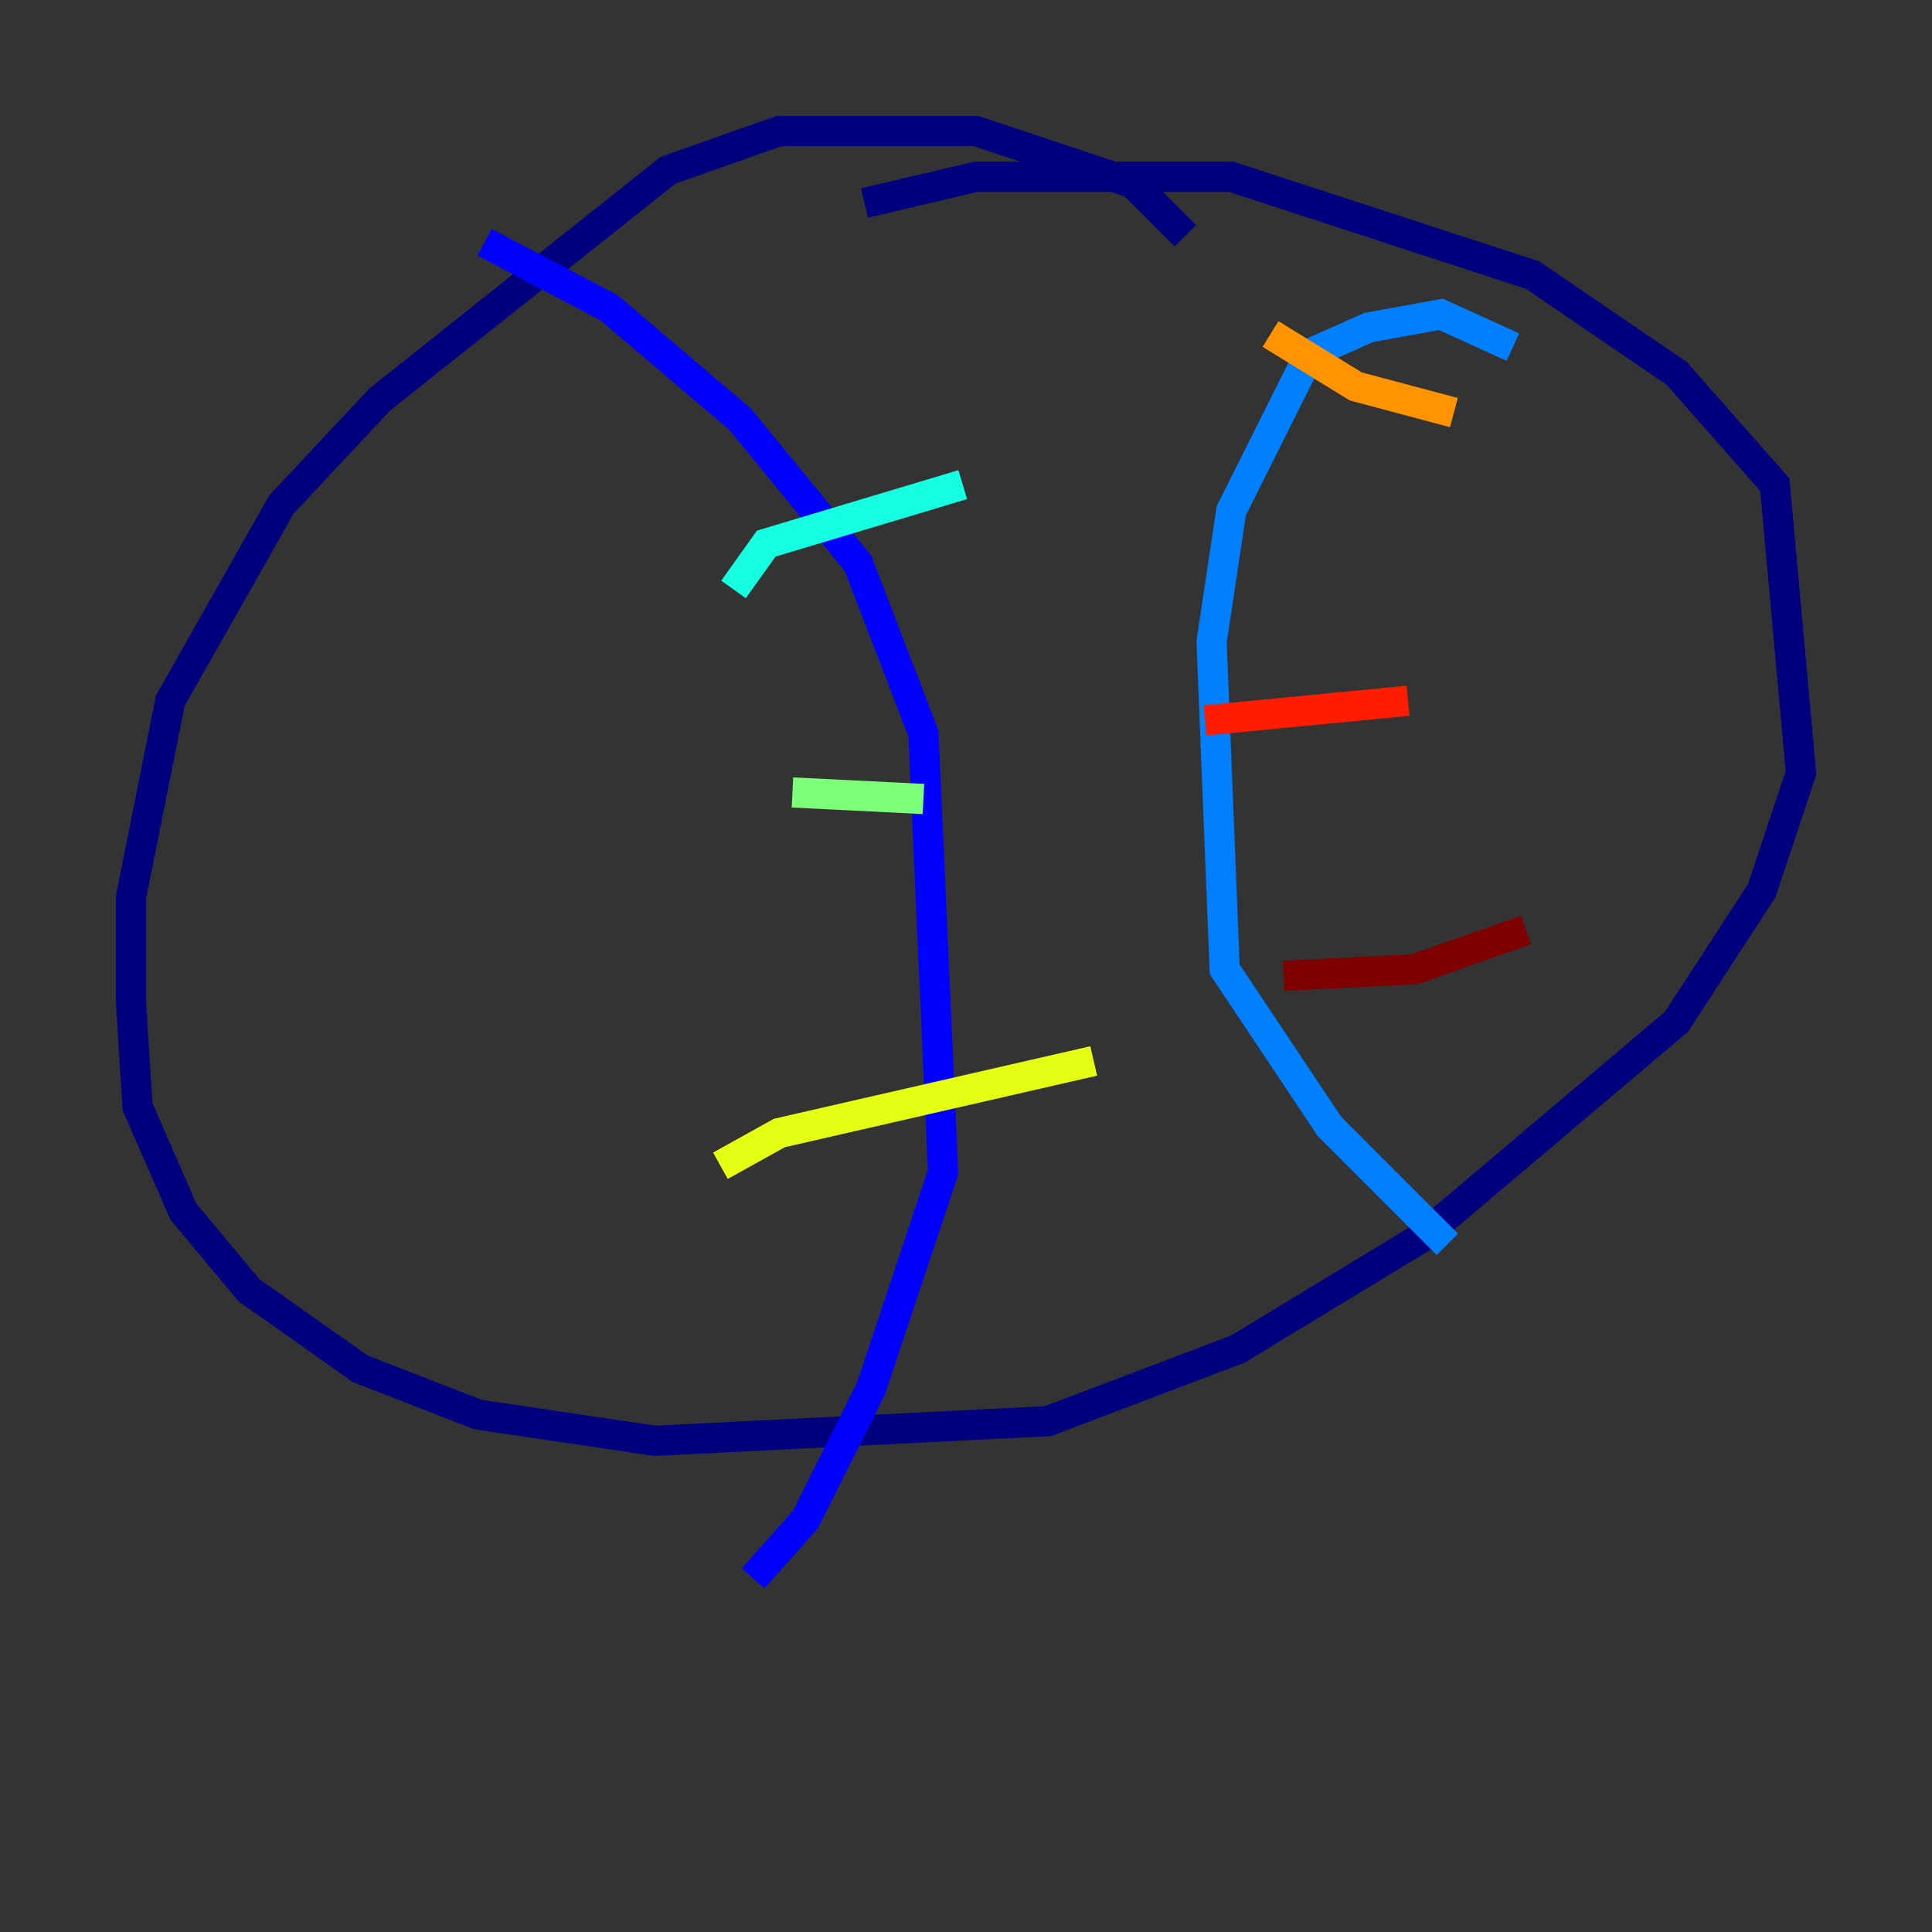 <?xml version="1.0" encoding="utf-8" ?>
<svg baseProfile="tiny" height="128" version="1.2" viewBox="0,0,128,128" width="128" xmlns="http://www.w3.org/2000/svg" xmlns:ev="http://www.w3.org/2001/xml-events" xmlns:xlink="http://www.w3.org/1999/xlink"><rect x="0" y="0" width="128" height="128" fill="#333333" stroke="none"/><defs /><polyline fill="none" points="78.536,15.62 75.064,12.149 64.651,8.678 51.634,8.678 44.258,11.281 25.166,26.468 18.658,33.41 11.281,46.427 8.678,59.444 8.678,66.386 9.112,73.329 12.149,80.271 16.488,85.478 23.864,90.685 31.675,93.722 43.39,95.458 69.424,94.156 82.007,89.383 94.156,82.007 111.078,67.688 116.719,59.01 119.322,51.2 117.586,32.108 111.078,24.732 101.532,18.224 81.573,11.715 64.651,11.715 57.275,13.451" stroke="#00007f" stroke-width="2" /><polyline fill="none" points="32.108,16.054 40.352,20.393 49.031,27.77 56.841,37.315 61.18,48.597 62.481,77.668 57.709,91.986 53.37,100.664 49.898,104.57" stroke="#0000ff" stroke-width="2" /><polyline fill="none" points="100.231,22.997 95.458,20.827 90.685,21.695 86.78,23.43 81.573,33.844 80.271,42.522 81.139,64.217 88.081,74.63 95.891,82.441" stroke="#0080ff" stroke-width="2" /><polyline fill="none" points="48.597,39.051 50.766,36.014 63.783,32.108" stroke="#15ffe1" stroke-width="2" /><polyline fill="none" points="52.502,52.502 61.18,52.936" stroke="#7cff79" stroke-width="2" /><polyline fill="none" points="47.729,77.234 51.634,75.064 72.461,70.291" stroke="#e4ff12" stroke-width="2" /><polyline fill="none" points="84.176,22.129 89.817,25.6 96.325,27.336" stroke="#ff9400" stroke-width="2" /><polyline fill="none" points="79.837,47.729 93.288,46.427" stroke="#ff1d00" stroke-width="2" /><polyline fill="none" points="85.044,64.651 93.722,64.217 101.098,61.614" stroke="#7f0000" stroke-width="2" /></svg>